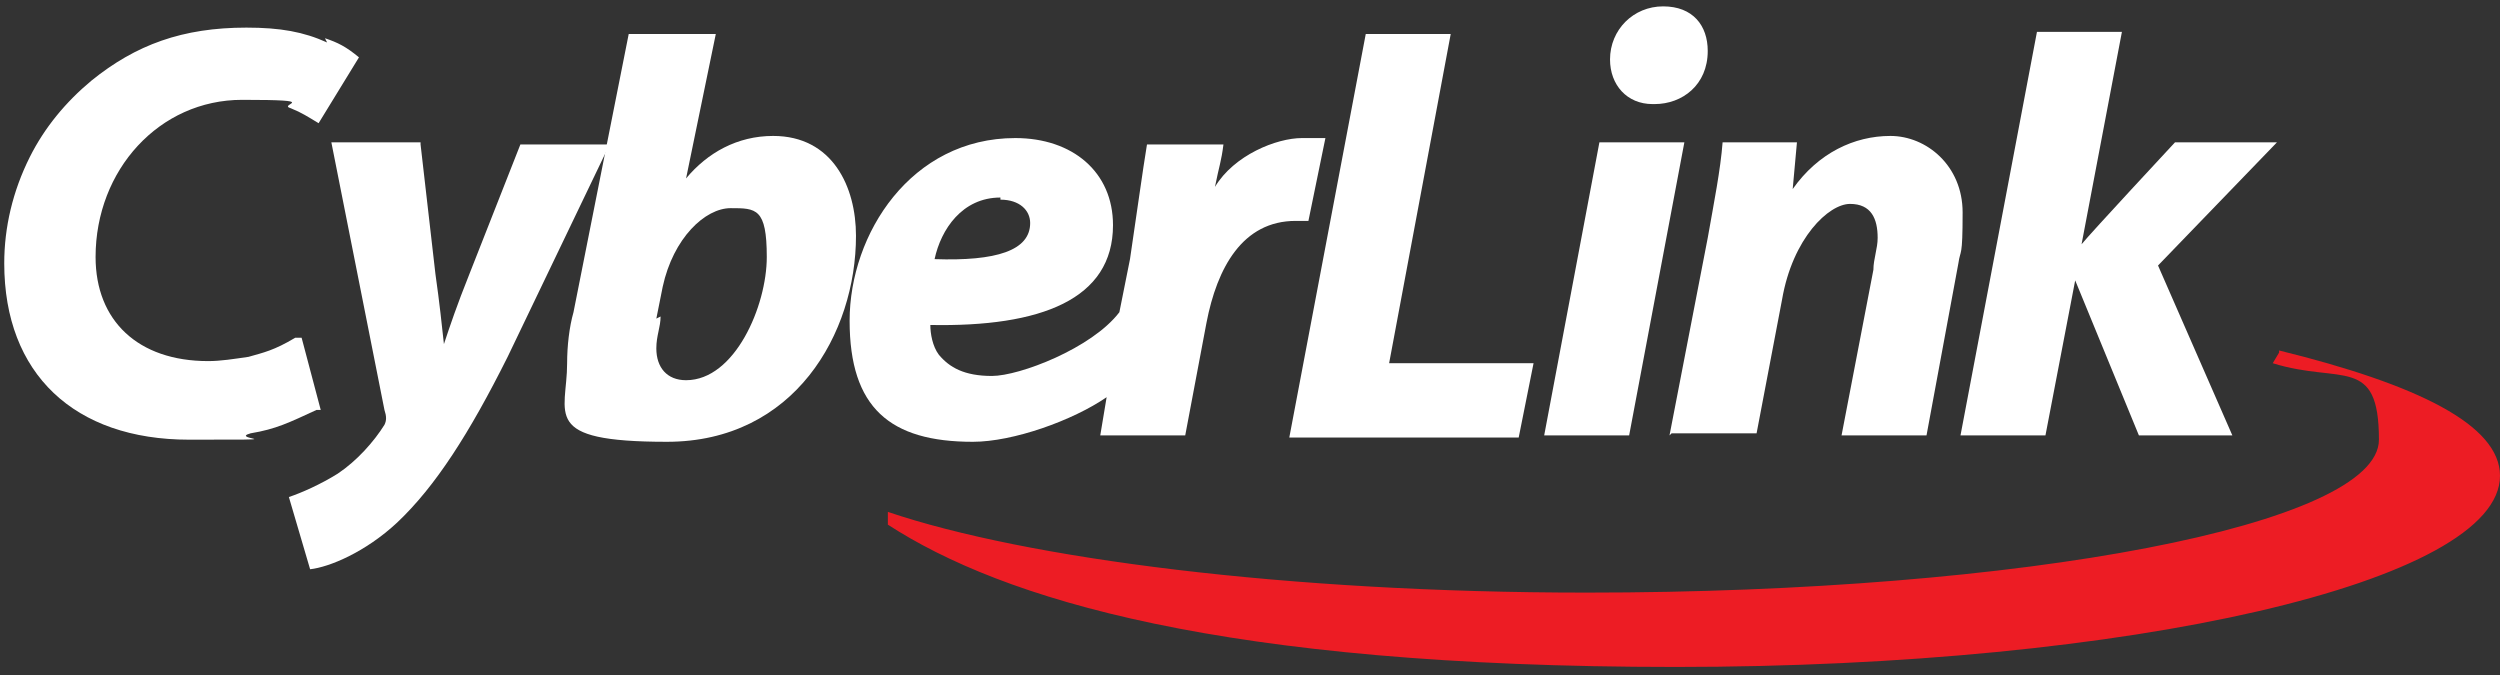 <?xml version="1.0" encoding="UTF-8"?>
<svg xmlns="http://www.w3.org/2000/svg" version="1.1" viewBox="0 0 117.7 31.8">
  <rect x="0" y="0" width="117.7" height="31.8" fill="#333333" stroke="none"/>
  <defs>
    <style>
      .cls-1 {
        fill: #ed1c24;
      }

      .cls-2 {
        fill: #fff;
      }
    </style>
  </defs>
  <!-- Generator: Adobe Illustrator 28.7.4, SVG Export Plug-In . SVG Version: 1.2.0 Build 166)  -->
  <g>
    <g id="logo_2.svg">
      <g>
        <g>
          <path class="cls-2" d="M19.8,6.8l.7,6.1c.2,1.4.3,2.4.4,3.3h0c.3-.9.6-1.8,1.2-3.3l2.4-6.1h4.2l-4.8,10c-1.8,3.6-3.4,6.1-5.2,7.8-1.5,1.4-3.2,2.1-4.1,2.2l-1-3.4c.6-.2,1.5-.6,2.3-1.1.9-.6,1.7-1.5,2.2-2.3.1-.2.1-.4,0-.7l-2.5-12.6h4.2Z"/>
          <path class="cls-2" d="M33.7,1.6l-1.4,6.8h0c1-1.2,2.4-2,4.1-2,2.8,0,3.9,2.4,3.9,4.7,0,4.6-2.9,9.7-8.9,9.7s-4.7-1.3-4.7-3.7c0-.8.1-1.7.3-2.4l2.6-13.1s4,0,4,0ZM31.1,14.9c0,.5-.2.9-.2,1.5,0,.9.5,1.5,1.4,1.5,2.3,0,3.8-3.5,3.8-5.8s-.5-2.3-1.7-2.3-2.7,1.4-3.2,3.7l-.3,1.5Z"/>
          <path class="cls-2" d="M61.3,6.5c-1.2,0-3.2.8-4.1,2.3h0c.2-1,.3-1.2.4-2h-3.6c-.2,1.2-.5,3.4-.8,5.4l-.5,2.5c-1.3,1.7-4.7,3-6,3s-2-.4-2.5-1c-.3-.4-.4-1-.4-1.4,5.2.1,8.6-1.2,8.6-4.7,0-2.5-1.9-4.1-4.6-4.1-4.9,0-7.8,4.5-7.8,8.6s1.9,5.7,5.8,5.7c1.9,0,4.7-1,6.3-2.1l-.3,1.8h4l1-5.3c.5-2.6,1.7-4.8,4.2-4.8s.4,0,.6,0l.8-3.9c-.2,0-.5,0-.7,0ZM47.1,9.4c.9,0,1.4.5,1.4,1.1h0c0,1.3-1.6,1.8-4.5,1.7.3-1.4,1.3-2.9,3.1-2.9Z"/>
          <path class="cls-2" d="M64.3,1.6h4l-2.9,15.5h6.8l-.7,3.5h-10.8l3.6-19Z"/>
          <path class="cls-2" d="M72.7,20.5l2.6-13.8h4l-2.6,13.8h-4Z"/>
          <path class="cls-2" d="M78.6,20.5l1.8-9.3c.3-1.7.6-3.2.7-4.5h3.5l-.2,2.2h0c1.2-1.7,2.9-2.5,4.6-2.5s3.4,1.4,3.4,3.6-.1,1.7-.2,2.4l-1.5,8.1h-4l1.5-7.8c0-.5.2-1,.2-1.5,0-.9-.3-1.6-1.3-1.6s-2.7,1.6-3.2,4.5l-1.2,6.3h-4Z"/>
          <path class="cls-2" d="M92.3,20.5l3.6-19h4l-1.9,10h0c.4-.5,4.4-4.8,4.4-4.8h4.8l-5.6,5.8,3.5,8h-4.4l-3-7.3-1.4,7.3h-4Z"/>
          <path class="cls-2" d="M77.8,4.9c-1.2,0-2-.9-2-2.1,0-1.4,1.1-2.5,2.5-2.5s2.1.9,2.1,2.1c0,1.6-1.2,2.5-2.5,2.5,0,0,0,0,0,0Z"/>
        </g>
        <path class="cls-2" d="M15.4,2c-1.1-.5-2.2-.7-3.8-.7-3,0-5.2.8-7.3,2.5-1.2,1-2.2,2.2-2.9,3.6-.8,1.6-1.2,3.3-1.2,5,0,5.2,3.3,8.3,8.7,8.3s1.8,0,2.9-.3c1.2-.2,1.8-.5,3.1-1.1h.2c0,0-.9-3.4-.9-3.4h-.3c-1,.6-1.5.7-2.2.9-.7.1-1.3.2-1.9.2-3.3,0-5.3-1.9-5.3-4.9,0-4.1,3-7.4,6.9-7.4s1.6.2,2.3.4c.5.2.8.4,1.3.7l1.9-3.1c-.6-.5-1-.7-1.6-.9Z"/>
      </g>
      <path class="cls-1" d="M107.3,16.5c6.5,1.6,10.4,3.5,10.4,5.9,0,5-17.4,9-38.8,9s-31.7-3.2-37.1-6.7v-.6c6.5,2.2,18.8,3.8,32.9,3.8,20.6,0,37.3-3.2,37.3-7.2s-1.8-2.6-5-3.6l.3-.5Z"/>
    </g>
  </g>
</svg>